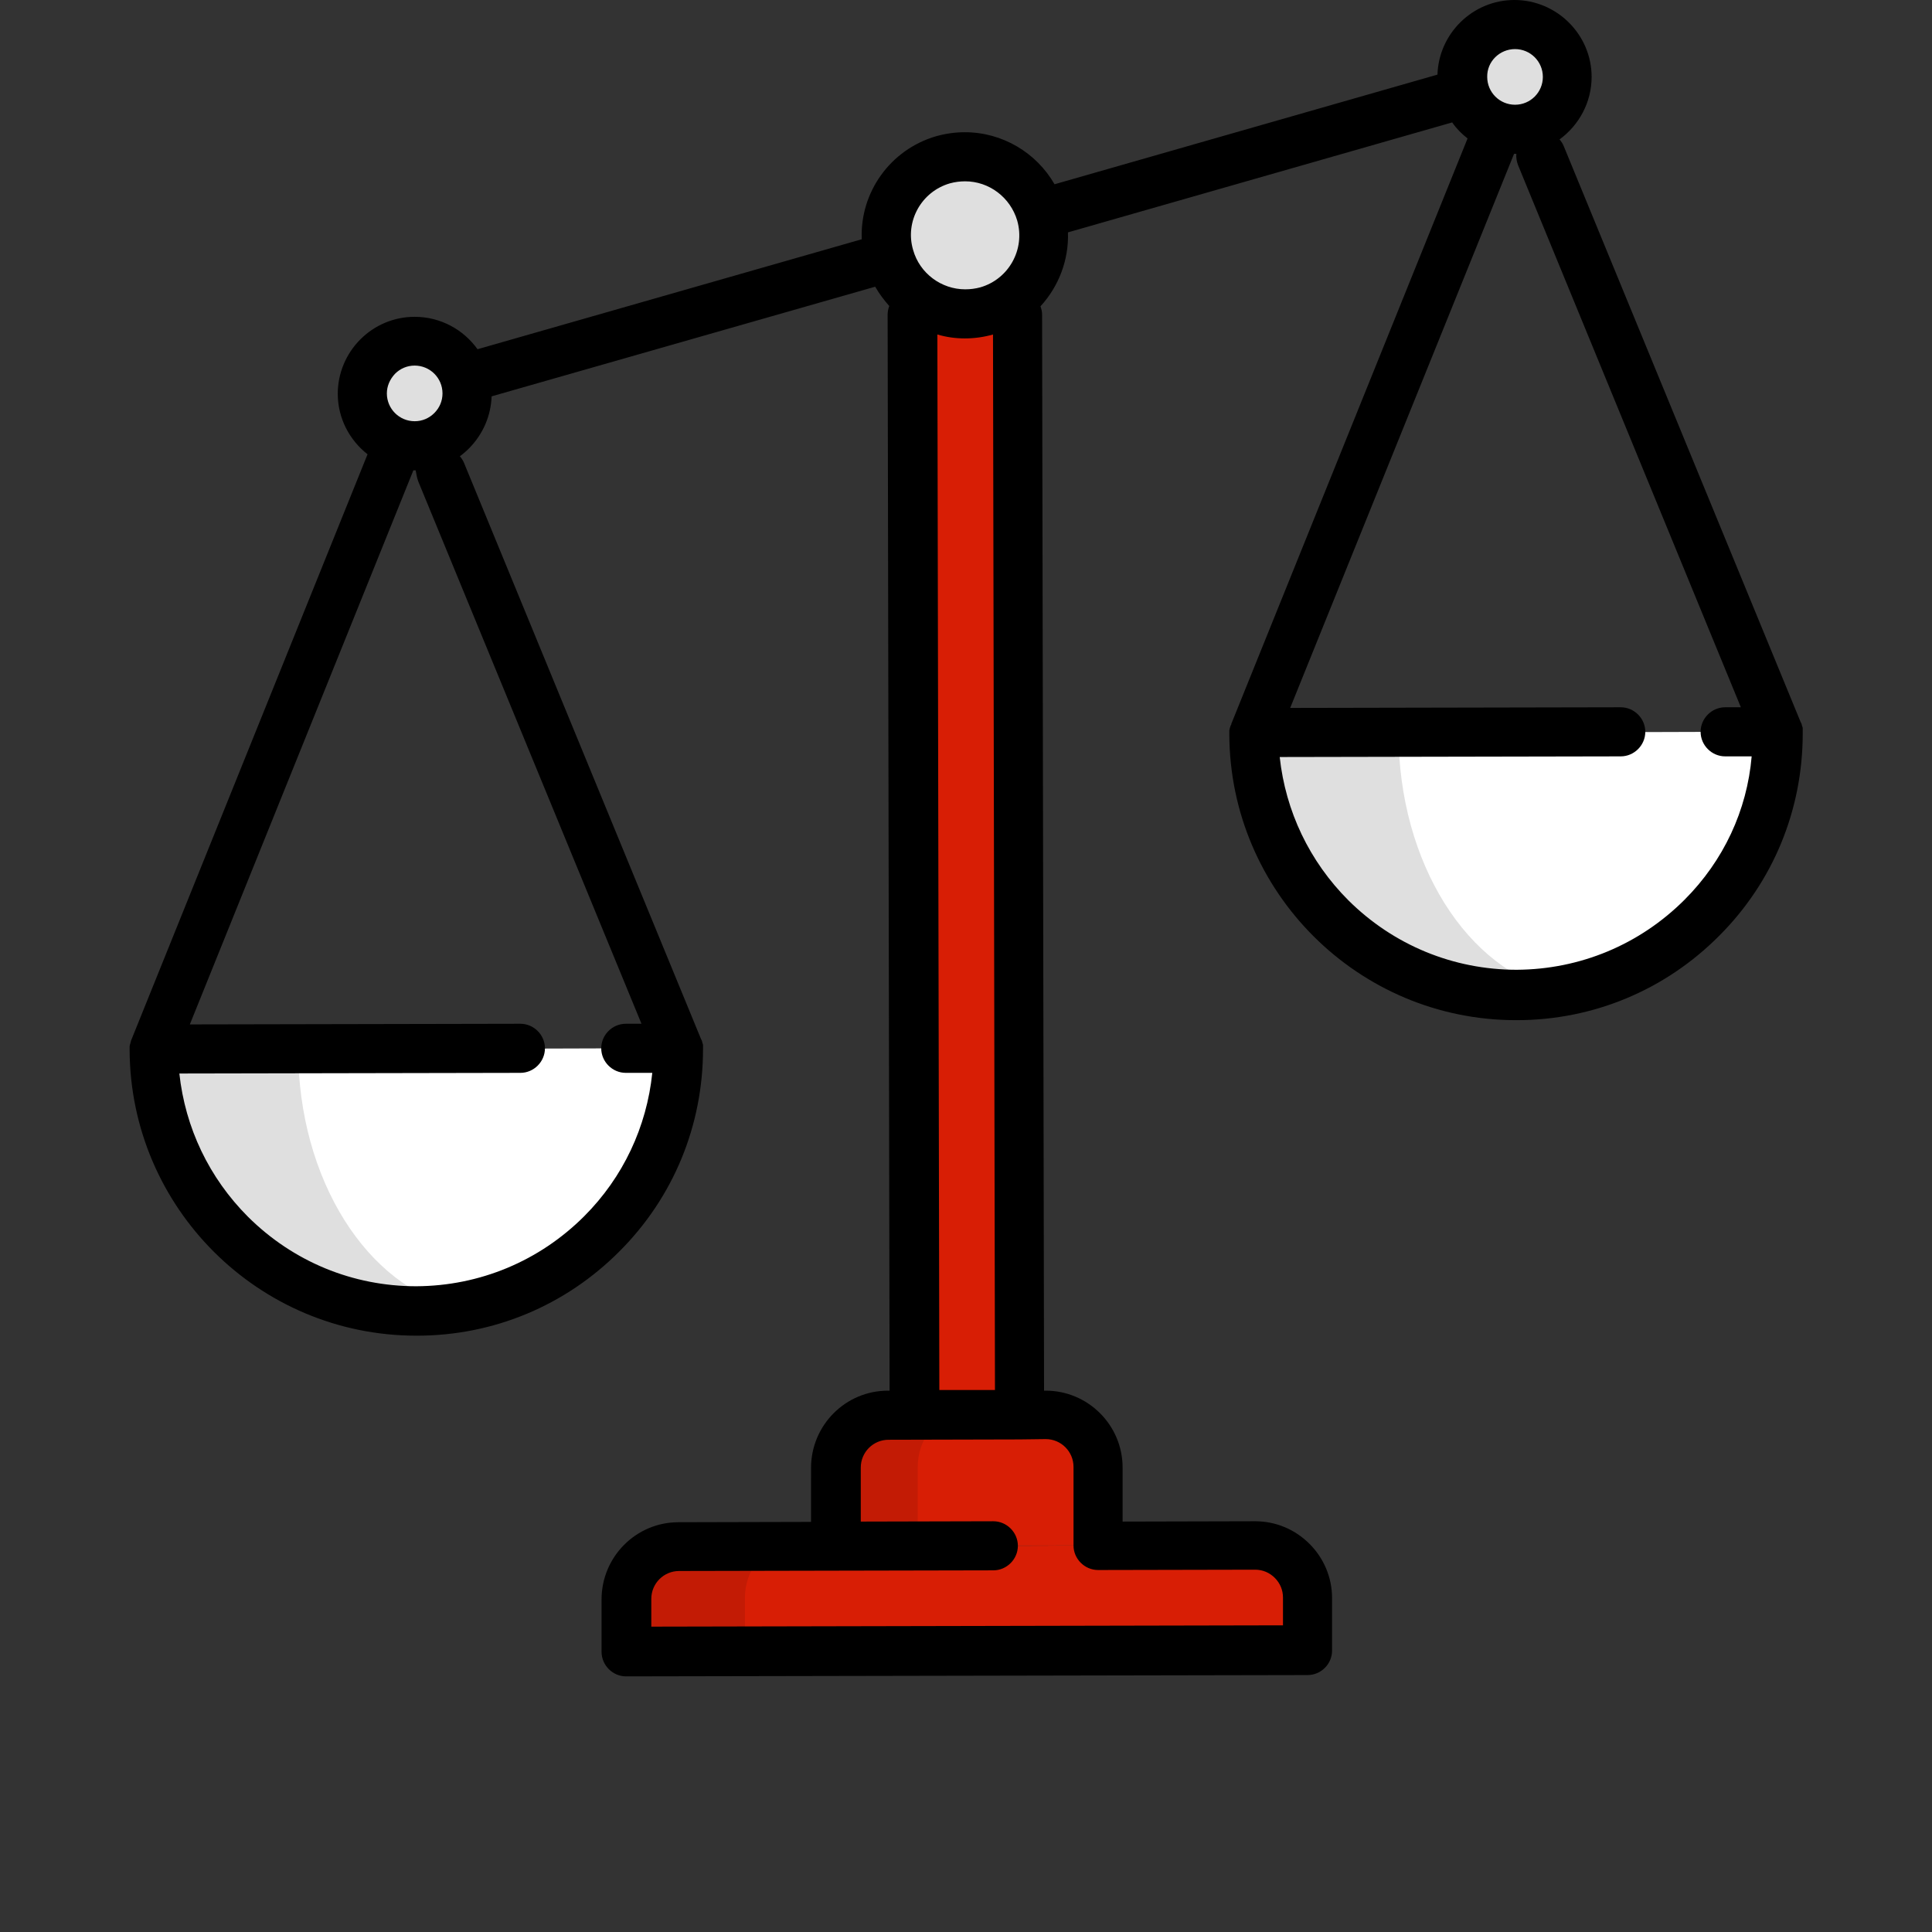 <?xml version="1.0" encoding="utf-8"?>
<!-- Generator: Adobe Illustrator 25.2.1, SVG Export Plug-In . SVG Version: 6.00 Build 0)  -->
<svg version="1.1" id="Capa_1" xmlns="http://www.w3.org/2000/svg" xmlns:xlink="http://www.w3.org/1999/xlink" x="0px" y="0px"
	 viewBox="0 0 590.3 590.3" style="enable-background:new 0 0 590.3 590.3;" xml:space="preserve">
<rect x="0" y="0" width="590.3" height="590.3" fill="#333333" stroke="none"/>
<style type="text/css">
	.st0{fill:#DFDFDF;}
	.st1{fill:#D81E05;}
	.st2{opacity:0.1;}
	.st3{fill:#C7CFE2;}
	.st4{fill:#FFFFFF;}
</style>
<circle class="st0" cx="294.8" cy="71.9" r="24"/>
<polyline class="st1" points="311.5,432.2 310.9,95.9 278.8,95.9 279.5,432.3 "/>
<path class="st1" d="M303.6,472.3l-96.1,0.2c-8.8,0-16,7.2-16,16v16l208.2-0.4v-16c0-8.8-7.2-16-16-16l-48,0.1"/>
<g>
	<path class="st1" d="M335.6,472.2v-24c0-8.8-7.2-16-16-16l-48,0.1c-8.8,0-16,7.2-16,16v24"/>
	<path class="st2" d="M240.7,472.4l79.5-0.1h26.5l37-0.1l0,0l-48,0.1l-32,0.1l-96.1,0.2c-8.8,0-16,7.2-16,16v16l36-0.1v-16
		C227.5,479.6,233.4,472.4,240.7,472.4z"/>
</g>
<g>
	<polygon class="st3" points="399.7,504.1 399.7,504.1 399.7,488.1 399.7,488.1 399.7,488.1 	"/>
	<path class="st3" d="M399.7,488.1c0-8.8-6-16-13.3-16h-2.8C392.4,472.1,399.7,479.3,399.7,488.1z"/>
	<rect x="313.6" y="418.2" class="st3" width="0" height="172.2"/>
</g>
<path class="st2" d="M293.6,432.2h25.9l0,0l-48,0.1c-8.8,0-16,7.2-16,16v24h24.9v-24C280.4,439.5,286.3,432.2,293.6,432.2z"/>
<path class="st4" d="M191.2,320.3h16c0.1,44.2-35.7,80.1-79.9,80.2S47.1,364.8,47,320.6l112.1-0.2"/>
<path class="st0" d="M47,320.6c0.1,44.2,36,80,80.2,79.9c4.3,0,8.6-0.4,12.8-1c-27.7-6.1-48.9-39.1-48.9-79L47,320.6z"/>
<ellipse class="st0" cx="126.7" cy="120.3" rx="16" ry="16"/>
<path class="st4" d="M527.3,223.6h16c0.1,44.2-35.7,80.1-79.9,80.2s-80.1-35.7-80.2-79.9l112.1-0.2"/>
<circle class="st0" cx="462.9" cy="23.5" r="16"/>
<path class="st0" d="M383.2,223.9c0.1,44.2,36,80,80.2,79.9c4.3,0,8.6-0.4,12.8-1c-27.7-6.1-48.9-39.1-48.9-79L383.2,223.9z"/>
<path d="M550.8,223.6L550.8,223.6c0-0.1,0-0.1,0-0.2c0-0.2,0-0.4,0-0.6c0-0.1,0-0.1,0-0.2c0-0.2,0-0.3-0.1-0.5c0-0.1,0-0.2-0.1-0.3
	c0-0.1-0.1-0.3-0.1-0.4c0-0.2-0.1-0.3-0.2-0.5c0-0.1,0-0.1-0.1-0.2l0,0l0,0l-72.4-176c-0.3-0.8-0.8-1.5-1.3-2.1
	c5.9-4.3,9.8-11.3,9.8-19.1c0-12.9-10.6-23.5-23.6-23.5c-12.7,0-23.1,10.2-23.5,22.8l-117,33.5c-5.5-9.6-15.9-15.9-27.4-15.9
	c-2.9,0-5.8,0.4-8.7,1.2c-14.2,4.1-23.4,17.3-22.8,31.5l-117.4,33.6c-4.3-6-11.3-9.9-19.2-9.9c-6.3,0-12.2,2.5-16.6,6.9
	s-6.9,10.4-6.9,16.6c0,7.5,3.6,14.2,9.1,18.5l-72.2,179c0,0.1-0.1,0.2-0.1,0.3c0,0.1-0.1,0.3-0.1,0.4s-0.1,0.3-0.1,0.4
	s-0.1,0.2-0.1,0.3c0,0.2-0.1,0.3-0.1,0.5c0,0.1,0,0.2,0,0.2c0,0.2,0,0.4,0,0.5s0,0.1,0,0.2c0,0,0,0,0,0.1v0.1
	c0.2,48.2,39.4,87.3,87.6,87.3c0.1,0,0.1,0,0.2,0c23.4,0,45.4-9.2,61.9-25.8c16.5-16.5,25.5-38.5,25.5-61.8v-0.1l0,0
	c0-0.1,0-0.1,0-0.2c0-0.2,0-0.4,0-0.6c0-0.1,0-0.1,0-0.2c0-0.2,0-0.3-0.1-0.5c0-0.1-0.1-0.2-0.1-0.3c0-0.1-0.1-0.3-0.1-0.4
	c0-0.2-0.1-0.3-0.2-0.5c0-0.1,0-0.1-0.1-0.2l0,0l0,0l-72.4-176c-0.3-0.8-0.8-1.5-1.3-2.1c1-0.7,2-1.6,2.9-2.5
	c4.2-4.3,6.6-9.9,6.8-15.8l117.2-33.5c1.2,2.1,2.7,4.1,4.3,5.9c-0.3,0.8-0.5,1.7-0.5,2.6l0.6,328.8h-0.5c-13,0-23.5,10.6-23.5,23.6
	V465l-40.5,0.1c-13,0-23.5,10.6-23.5,23.6v16c0,4.1,3.4,7.5,7.5,7.5l0,0l208.2-0.4c2,0,3.9-0.8,5.3-2.2s2.2-3.3,2.2-5.3v-16
	c0-6.3-2.5-12.2-6.9-16.6s-10.3-6.9-16.6-6.9l0,0l-40.5,0.1v-16.5c0-13-10.6-23.5-23.5-23.5l0,0H319l-0.6-328.8
	c0-0.9-0.2-1.7-0.5-2.5c5.6-6.1,8.7-14.2,8.4-22.6l117.4-33.6c1.3,1.9,2.9,3.5,4.7,4.9l-72.2,178.9c0,0,0,0,0,0.1v0.1
	c0,0,0,0.1-0.1,0.1c-0.1,0.2-0.1,0.3-0.2,0.5c0,0.1,0,0.2-0.1,0.3c0,0.1-0.1,0.3-0.1,0.4c0,0.1,0,0.3-0.1,0.4c0,0.1,0,0.2,0,0.3
	c0,0.2,0,0.4,0,0.6c0,0.1,0,0.1,0,0.2c0,0,0,0,0,0.1v0.1c0.2,48.2,39.4,87.3,87.6,87.3c0.1,0,0.1,0,0.2,0c23.4,0,45.4-9.2,61.9-25.8
	c16.5-16.5,25.5-38.5,25.5-61.8C550.8,223.7,550.8,223.6,550.8,223.6z M462.9,15c4.7,0,8.5,3.8,8.5,8.5s-3.8,8.5-8.5,8.5v2.2l0,0V32
	c-4.7,0-8.5-3.8-8.5-8.5C454.3,18.8,458.2,15,462.9,15z M290.3,56c1.5-0.4,3-0.6,4.6-0.6c7.3,0,13.8,4.9,15.9,12l0,0l0,0
	c2.5,8.8-2.6,17.9-11.3,20.4c-1.5,0.4-3,0.6-4.6,0.6c-7.3,0-13.9-4.9-15.9-12C276.4,67.7,281.5,58.5,290.3,56z M120.7,114.2
	c1.6-1.6,3.7-2.5,6-2.5c4.7,0,8.5,3.8,8.5,8.5c0,2.3-0.9,4.4-2.5,6s-3.7,2.5-6,2.5v2.2l0,0v-2.2c-4.7,0-8.5-3.8-8.5-8.5
	C118.2,118,119.1,115.9,120.7,114.2z M127.8,147.1L196,312.8h-4.8c-4.1,0-7.5,3.4-7.5,7.5s3.4,7.5,7.5,7.5l0,0h8.1
	c-1.7,16.5-8.9,31.9-20.8,43.8c-13.7,13.7-31.9,21.3-51.3,21.4c-19.4,0-37.6-7.5-51.4-21.2c-11.9-11.9-19.2-27.2-21-43.8l104.2-0.2
	c4.1,0,7.5-3.4,7.5-7.5s-3.4-7.5-7.5-7.5l0,0L58,313l68.3-169.3c0.1,0,0.2,0,0.2,0l0,0c0.2,0,0.3,0,0.5,0
	C127.2,144.9,127.4,146,127.8,147.1z M319.5,439.7L319.5,439.7c4.7,0,8.5,3.8,8.5,8.5v24l0,0c0,4.1,3.4,7.5,7.5,7.5l0,0l0,0l0,0l0,0
	l48-0.1c2.3,0,4.4,0.9,6,2.5s2.5,3.7,2.5,6v8.5L199,497v-8.5c0-4.7,3.8-8.5,8.5-8.5l48-0.1l0,0l0,0l0,0l48-0.1
	c4.1,0,7.5-3.4,7.5-7.5s-3.4-7.5-7.5-7.5l0,0l-40.5,0.1v-16.5c0-4.7,3.8-8.5,8.5-8.5l40-0.1l0,0l0,0l0,0L319.5,439.7z M287,424.7
	l-0.6-322.5c2.7,0.8,5.5,1.2,8.4,1.2s5.8-0.4,8.6-1.2l0.6,322.5H287z M514.7,274.9c-13.7,13.7-31.9,21.3-51.3,21.4
	c-19.3,0-37.6-7.5-51.4-21.2c-11.9-11.9-19.2-27.2-21-43.8l104.2-0.2c4.1,0,7.5-3.4,7.5-7.5s-3.4-7.5-7.5-7.5l0,0l-101,0.2L462.6,47
	c0.1,0,0.2,0,0.2,0l0,0c0.2,0,0.3,0,0.5,0c-0.1,1.1,0.1,2.3,0.5,3.4l68.1,165.7h-4.8c-4.1,0-7.5,3.4-7.5,7.5s3.4,7.5,7.5,7.5l0,0
	h8.1C533.8,247.6,526.6,263,514.7,274.9z"/>
</svg>
